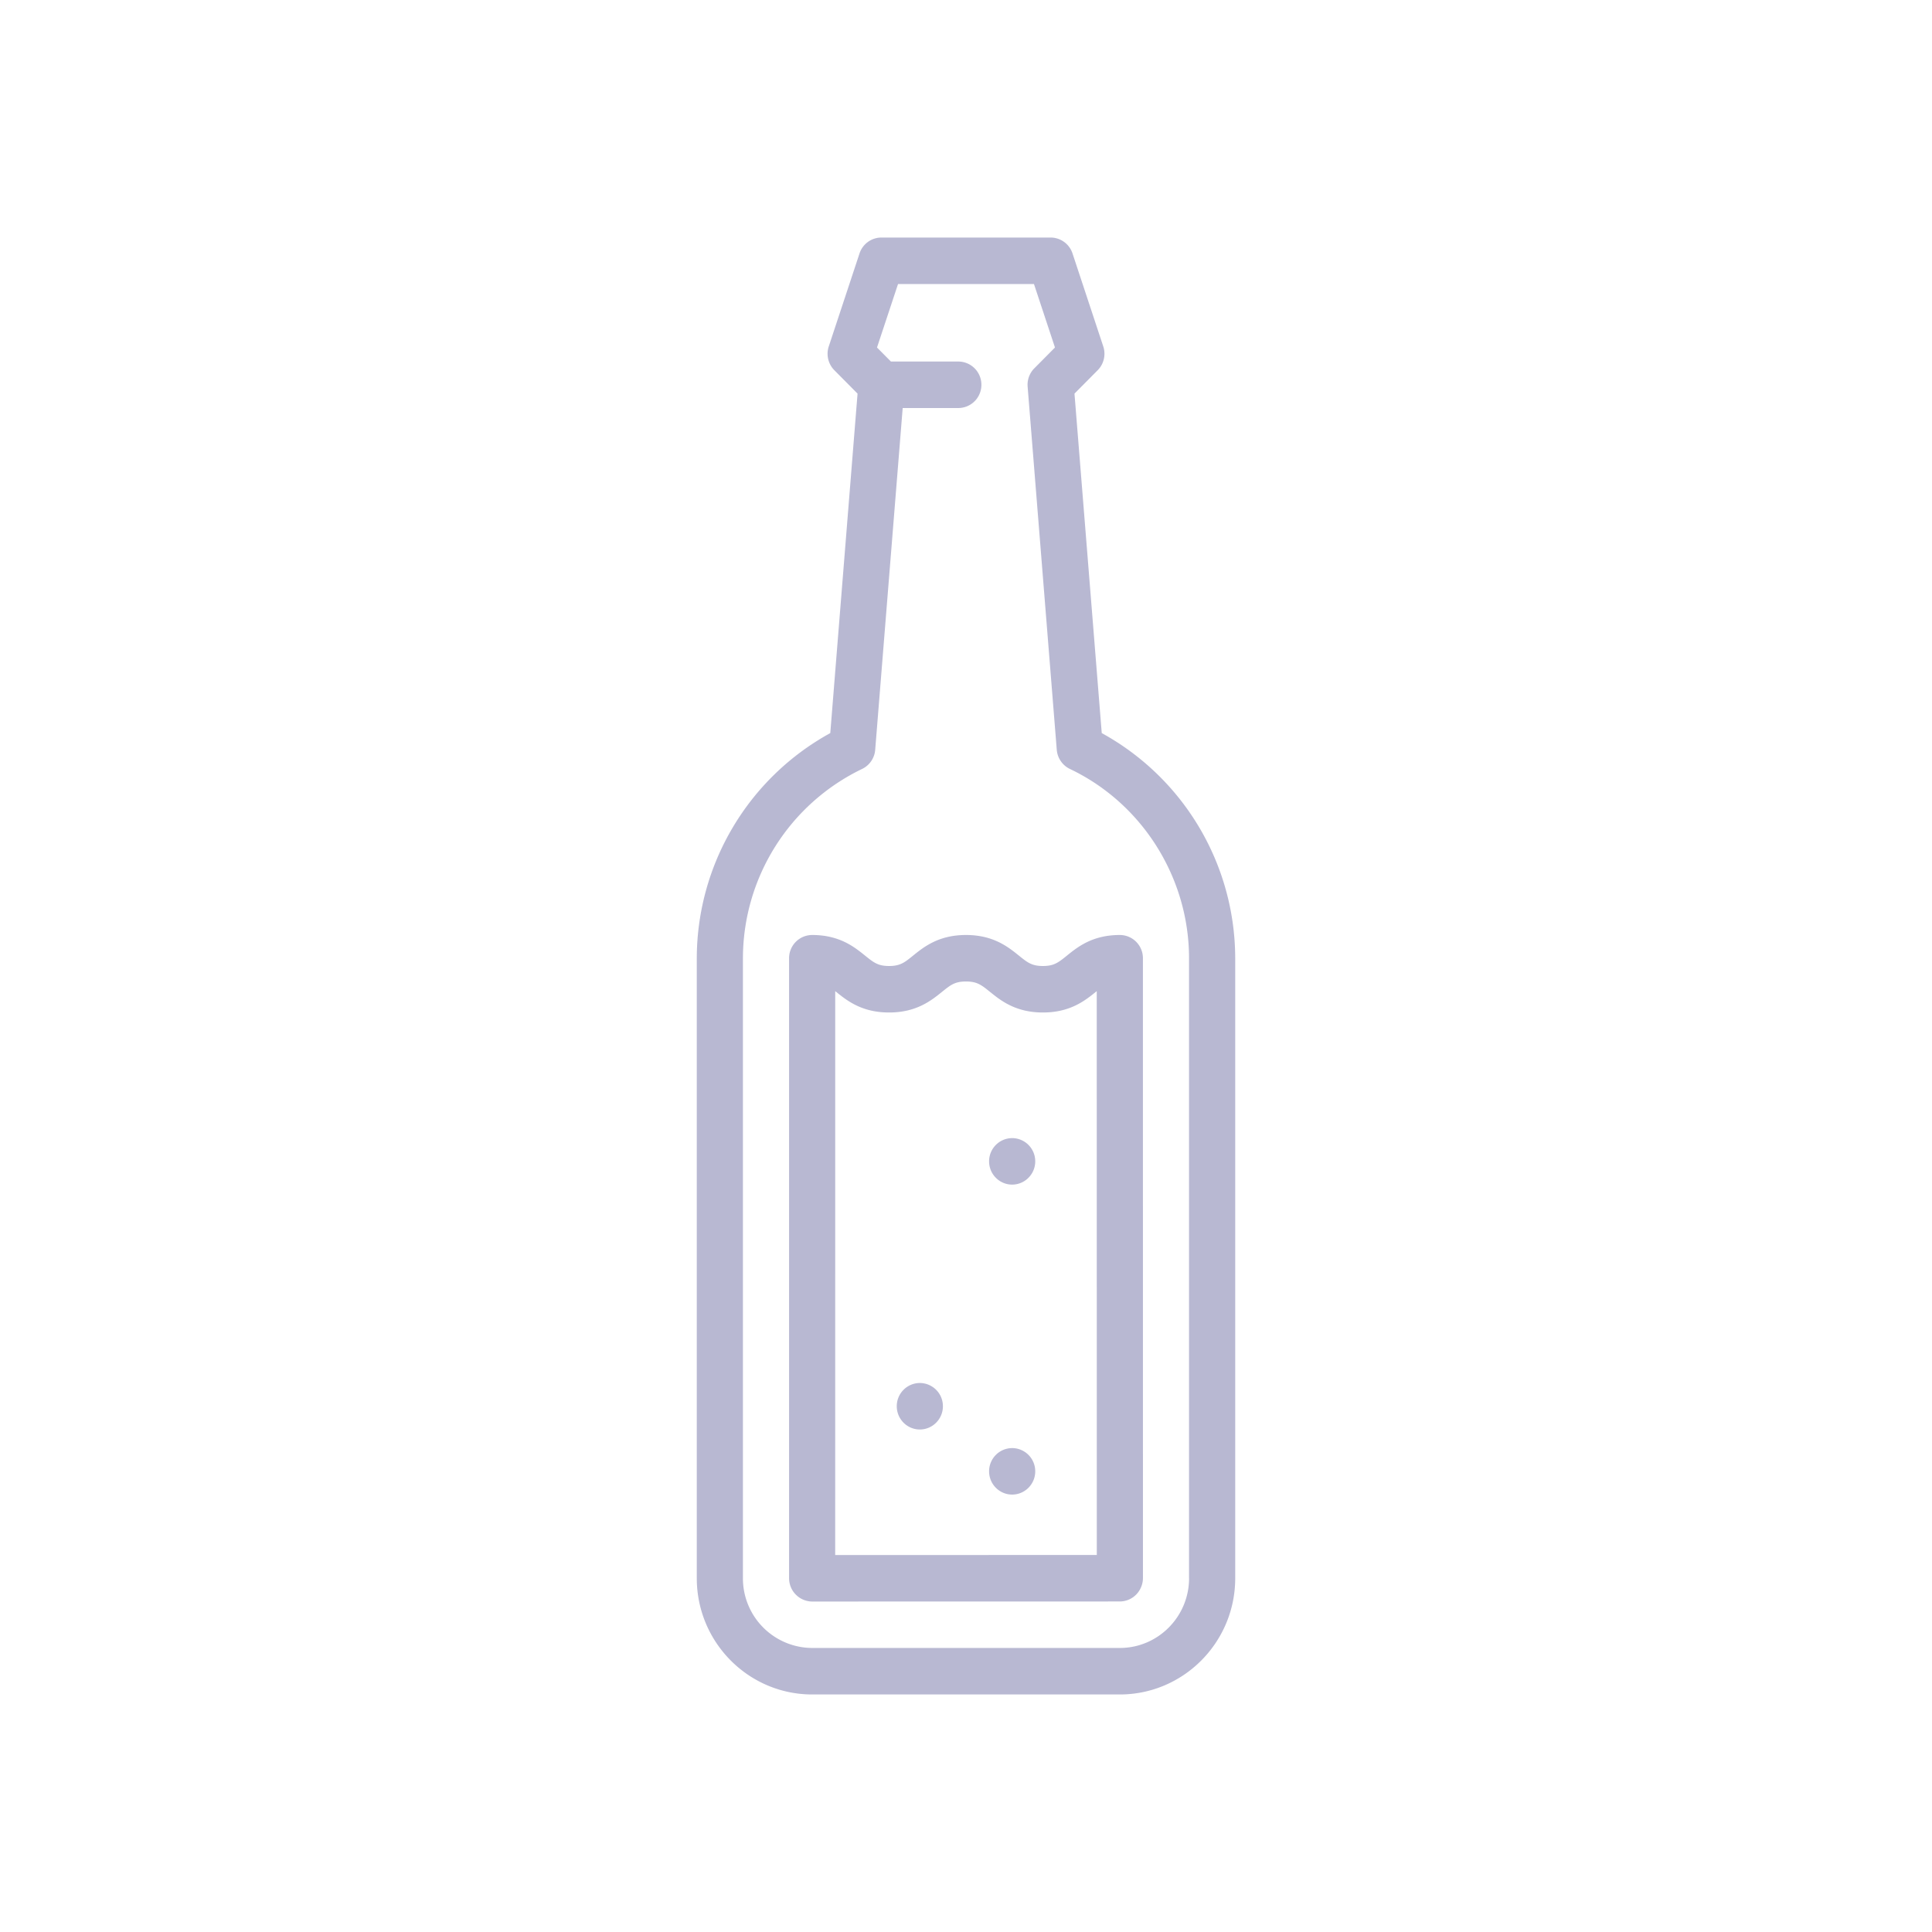 <svg width="61" height="61" viewBox="0 0 61 61" xmlns="http://www.w3.org/2000/svg">
    <g fill="none" fill-rule="evenodd">
        <path d="M0 0h61v61H0z"/>
        <g fill="#B8B8D2" fill-rule="nonzero">
            <path d="M29.043 43.666a.732.732 0 0 0-.729.734c0 .405.327.734.729.734.402 0 .728-.33.728-.734a.732.732 0 0 0-.728-.734zM31.957 45.721a.732.732 0 0 0-.728.734c0 .405.326.734.728.734.402 0 .729-.329.729-.734a.732.732 0 0 0-.729-.734zM31.957 35.934a.732.732 0 0 0-.728.734c0 .405.326.734.728.734.402 0 .729-.33.729-.734a.732.732 0 0 0-.729-.734z"/>
            <path d="M33.688 30.171c-.272.22-.408.329-.76.329-.351 0-.487-.11-.759-.329-.34-.274-.807-.65-1.67-.65-.862 0-1.328.376-1.669.65-.271.22-.407.329-.759.329-.351 0-.488-.11-.759-.329-.34-.274-.807-.65-1.67-.65a.731.731 0 0 0-.728.734v19.573a.736.736 0 0 0 .736.738l9.705-.002a.73.73 0 0 0 .68-.47.741.741 0 0 0 .052-.273l-.001-19.566a.731.731 0 0 0-.729-.734c-.863 0-1.329.376-1.67.65zM26.37 49.098l.001-17.805.03.025c.341.274.808.65 1.67.65.863 0 1.33-.376 1.67-.65.271-.219.407-.329.759-.329.351 0 .488.11.759.329.34.274.807.65 1.67.65.862 0 1.329-.376 1.669-.65l.03-.025.002 17.803-8.26.002z"/>
            <path d="m34.786 23.146-.861-10.718.733-.739a.738.738 0 0 0 .176-.751l-.971-2.936a.73.73 0 0 0-.692-.502H27.83a.729.729 0 0 0-.692.502l-.971 2.936a.738.738 0 0 0 .176.751l.733.739-.861 10.718A8.125 8.125 0 0 0 22 30.256V49.83c0 2.024 1.634 3.67 3.643 3.67h9.714c2.009 0 3.643-1.646 3.643-3.67V30.255a8.125 8.125 0 0 0-4.214-7.109zm2.757 26.684c0 1.214-.98 2.202-2.186 2.202h-9.714a2.196 2.196 0 0 1-2.186-2.202V30.255a6.643 6.643 0 0 1 3.761-5.976.734.734 0 0 0 .415-.605l.868-10.791h1.756a.731.731 0 0 0 .729-.734.731.731 0 0 0-.729-.734H28.13l-.44-.443.664-2.004h4.292l.663 2.004-.653.658a.737.737 0 0 0-.21.578l.92 11.467c.022.261.18.492.416.604 2.284 1.087 3.76 3.433 3.76 5.976V49.83z"/>
        </g>
    </g>
</svg>
